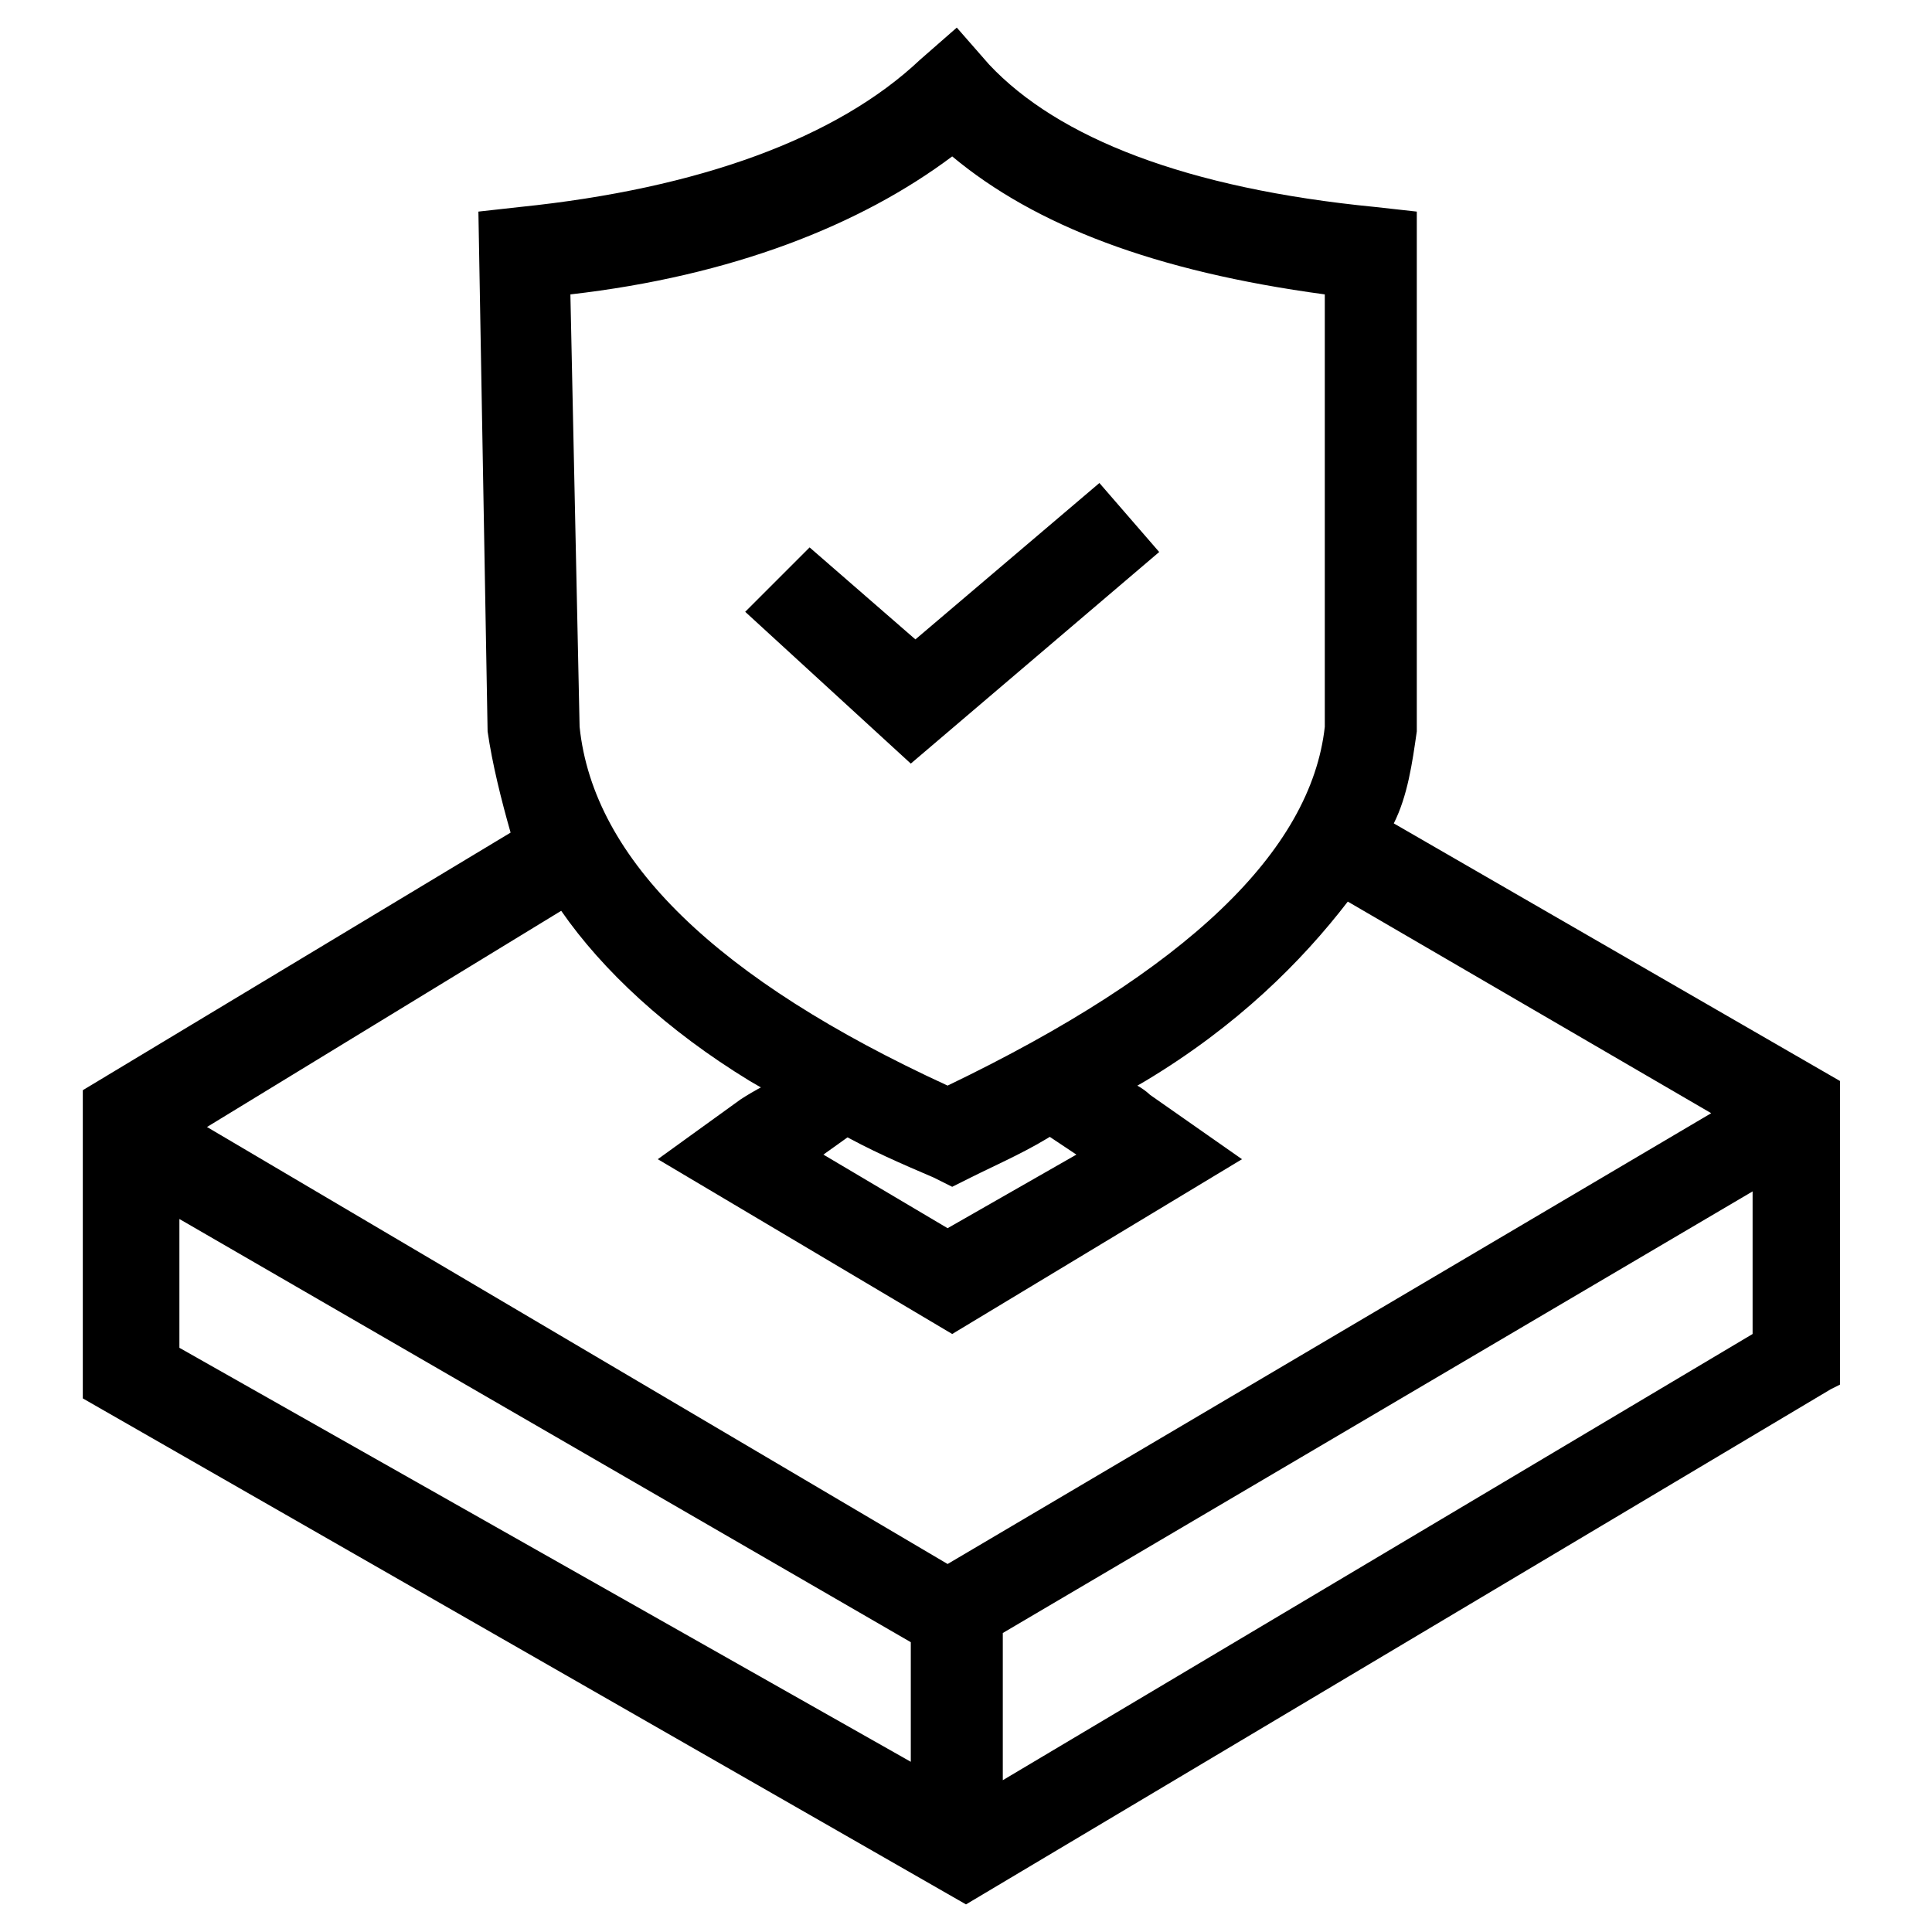 <?xml version="1.0" standalone="no"?><!DOCTYPE svg PUBLIC "-//W3C//DTD SVG 1.1//EN" "http://www.w3.org/Graphics/SVG/1.1/DTD/svg11.dtd"><svg t="1620696923616" class="icon" viewBox="0 0 1024 1024" version="1.1" xmlns="http://www.w3.org/2000/svg" p-id="2573" xmlns:xlink="http://www.w3.org/1999/xlink" width="48" height="48"><defs><style type="text/css"></style></defs><path d="M421.79 568.076c-14.629 4.876-29.257 14.629-29.257 14.629l-43.886 31.695 156.038 92.648 153.6-92.648-48.762-34.133s-4.876-4.876-12.19-7.314c-2.438-2.438-2.438-2.438-7.314-4.876h-2.438c-4.876-2.438-12.19-2.438-17.067-4.876-4.876-2.438-34.133 41.448-65.829 41.448-36.571 0-73.143-39.01-82.895-36.571z m80.457 82.895l-65.829-39.01 17.067-12.19c17.067 9.752 51.2 26.819 51.2 26.819s34.133-14.629 51.2-24.381l14.629 9.752-68.267 39.01z" fill="#000000" p-id="2574"></path><path d="M738.743 436.419c7.314-14.629 9.752-31.695 12.19-48.762V112.152l-21.943-2.438C629.029 99.962 560.762 73.143 524.19 34.133l-17.067-19.505-19.505 17.067c-43.886 41.448-117.029 68.267-212.114 78.019l-21.943 2.438 4.876 275.505c2.438 17.067 7.314 36.571 12.19 53.638l-226.743 136.533v163.352l468.114 268.19 458.362-273.067 4.876-2.438v-160.914l-236.495-136.533zM482.743 870.4v63.39l-387.657-219.429v-68.267l387.657 224.305z m-39.01-270.629c17.067 9.752 34.133 17.067 51.2 24.381l9.752 4.876 9.752-4.876c14.629-7.314 31.695-14.629 46.324-24.381l46.324-26.819c48.762-29.257 82.895-63.39 107.276-95.086l192.61 112.152L502.248 828.952 109.714 597.333l187.733-114.59c21.943 31.695 56.076 63.39 99.962 90.21l46.324 26.819z m58.514-24.381c-121.905-56.076-187.733-119.467-195.048-190.171l-4.876-229.181c85.333-9.752 153.6-36.571 202.362-73.143 43.886 36.571 107.276 60.952 197.486 73.143v229.181c-7.314 65.829-73.143 129.219-199.924 190.171z m426.667 56.076V707.048l-397.41 236.495v-78.019l397.41-234.057z" fill="#000000" p-id="2575"></path><path d="M485.181 338.895l-56.076-48.762-34.133 34.133 87.771 80.457 131.657-112.152-31.695-36.571z" fill="#000000" p-id="2576"></path></svg>